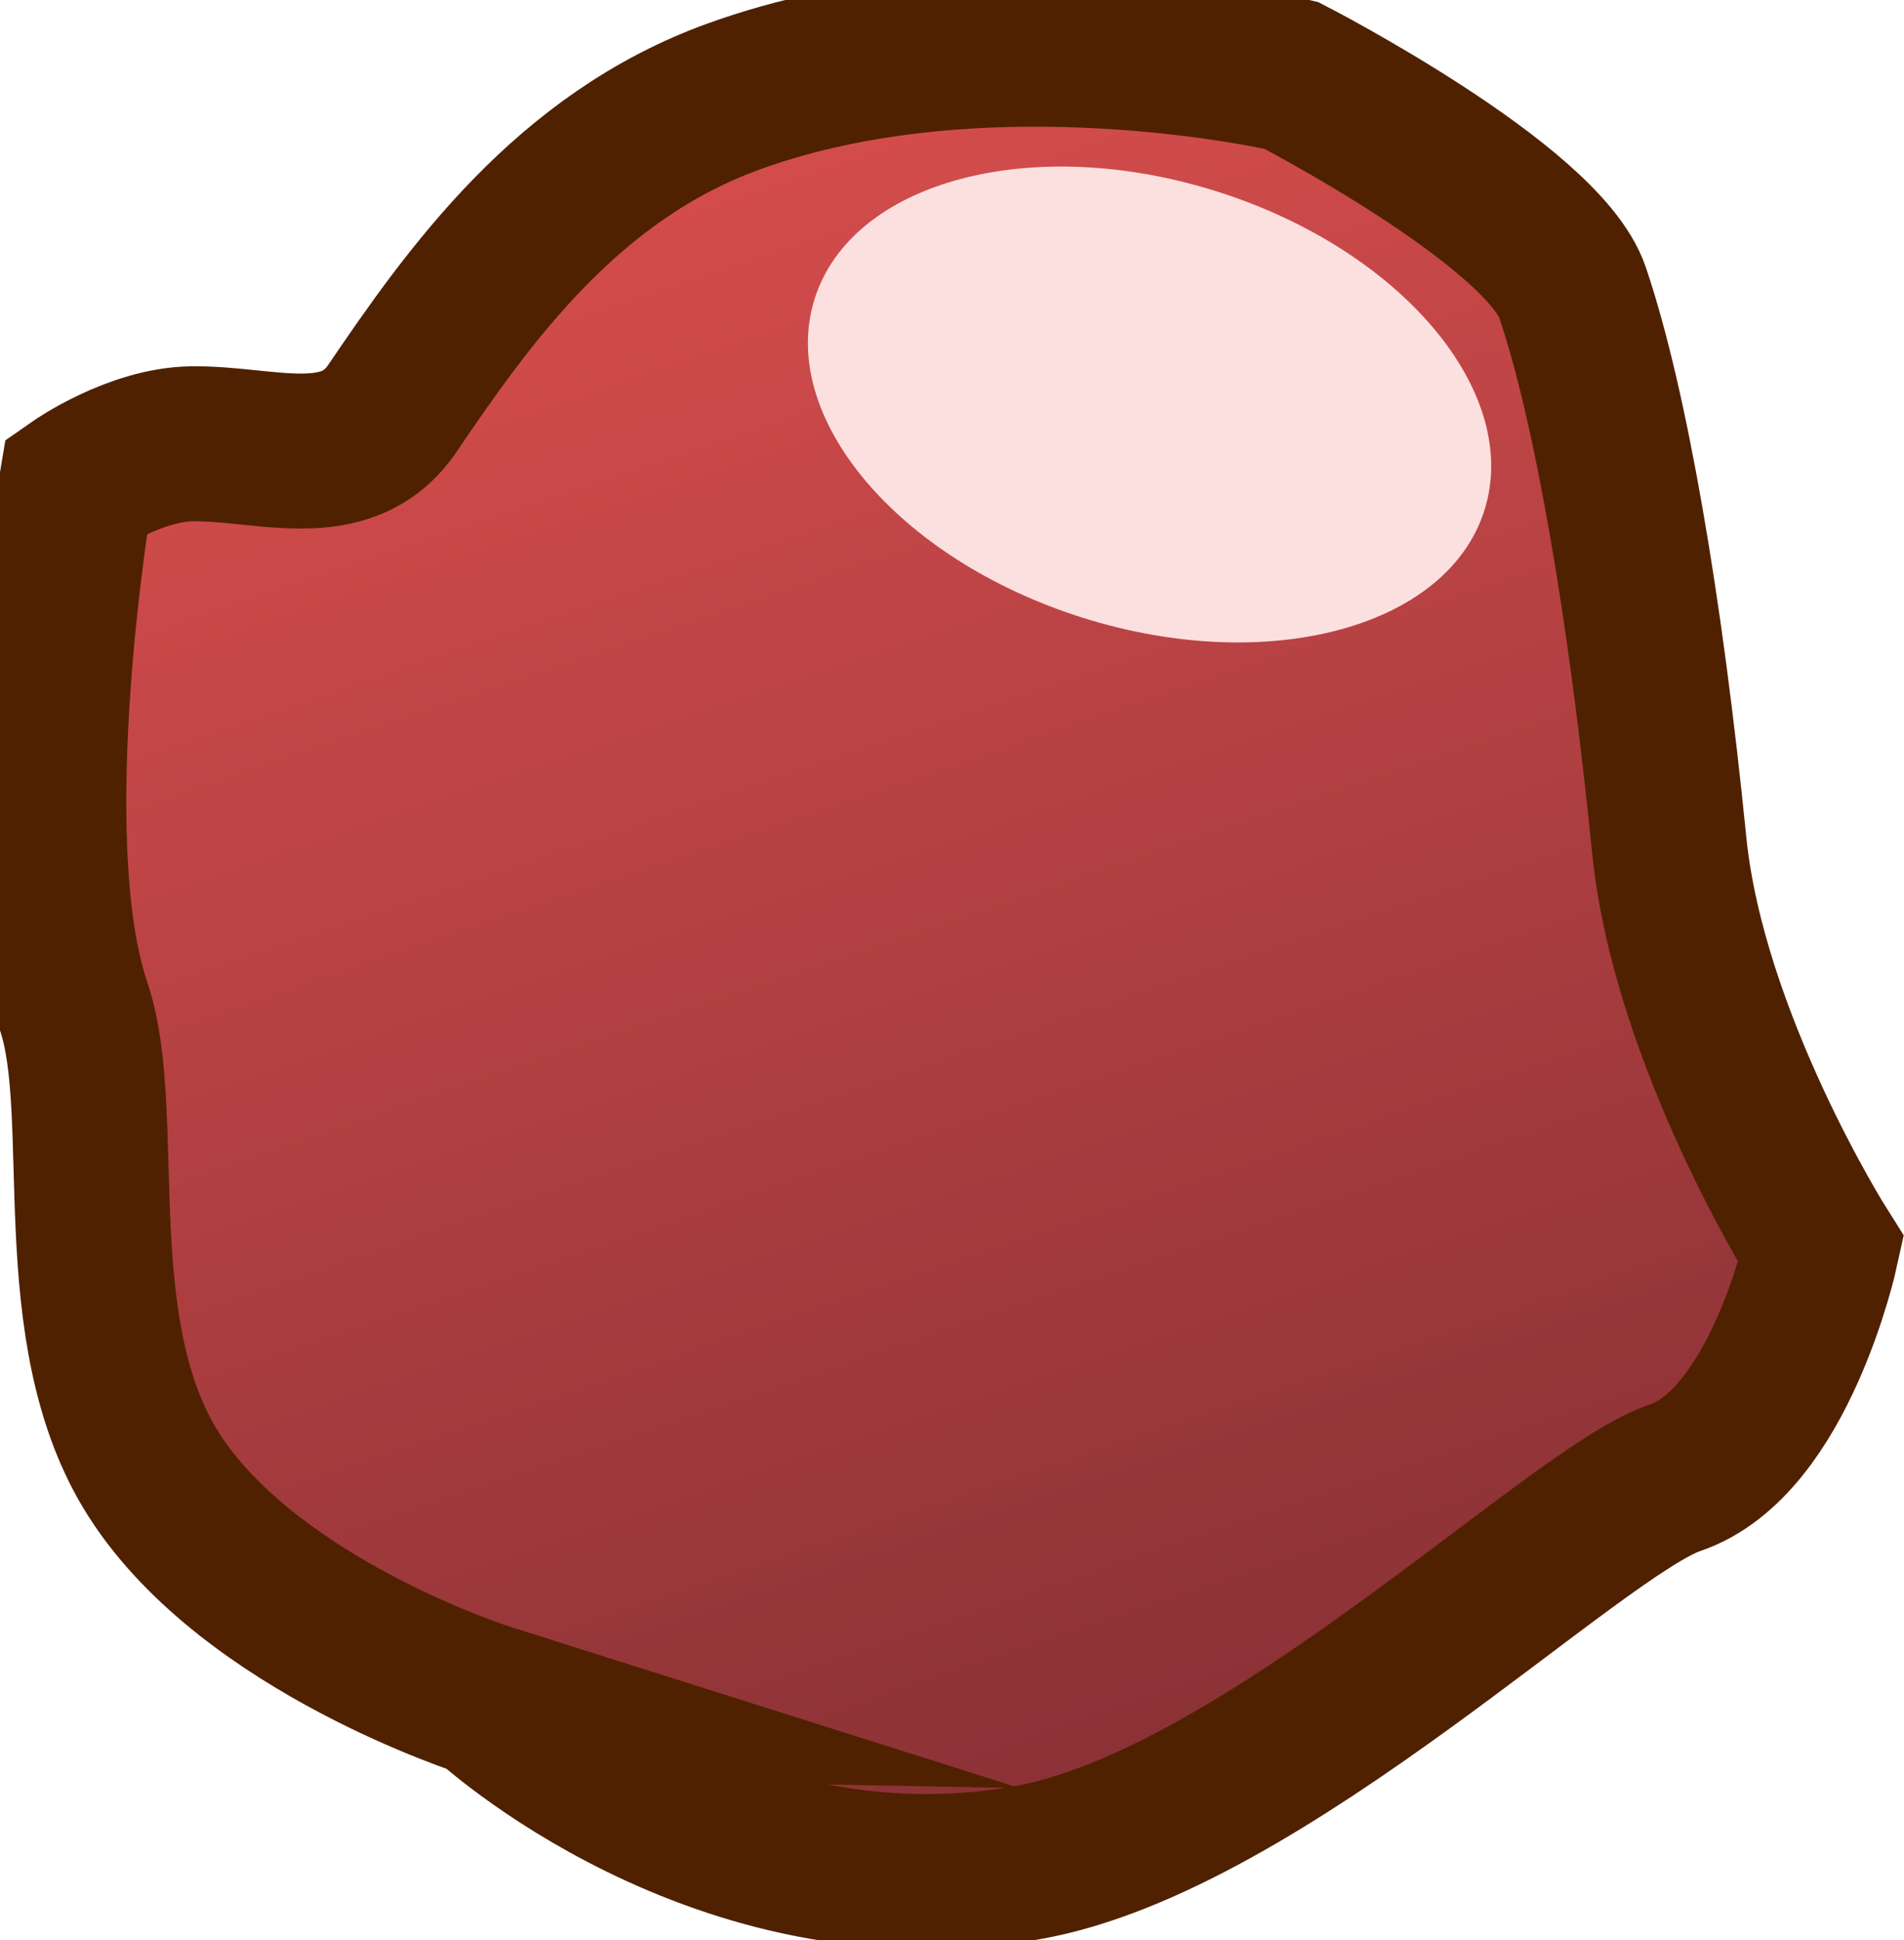 <svg version="1.1" xmlns="http://www.w3.org/2000/svg" xmlns:xlink="http://www.w3.org/1999/xlink" width="12.284" height="12.517" viewBox="0,0,12.284,12.517"><defs><linearGradient x1="237.886" y1="174.701" x2="241.54" y2="185.532" gradientUnits="userSpaceOnUse" id="color-1"><stop offset="0" stop-color="#d74d4d"/><stop offset="1" stop-color="#883135"/></linearGradient></defs><g transform="translate(-233.967,-173.804)"><g data-paper-data="{&quot;isPaintingLayer&quot;:true}" fill-rule="nonzero" stroke-linecap="butt" stroke-linejoin="miter" stroke-miterlimit="10" stroke-dasharray="" stroke-dashoffset="0" style="mix-blend-mode: normal"><path d="M237.104,184.774c0,0 -1.52,-0.481 -2.143,-1.454c-0.593,-0.925 -0.283,-2.326 -0.518,-3.021c-0.372,-1.102 0.016,-3.364 0.016,-3.364c0,0 0.376,-0.263 0.747,-0.268c0.475,-0.006 0.996,0.207 1.292,-0.228c0.5,-0.737 1.131,-1.624 2.201,-2.012c1.642,-0.596 3.598,-0.137 3.598,-0.137c0,0 1.626,0.838 1.816,1.402c0.245,0.726 0.469,2.022 0.623,3.561c0.126,1.262 0.981,2.614 0.981,2.614c0,0 -0.271,1.243 -0.943,1.47c-0.645,0.217 -2.657,2.215 -4.183,2.484c-1.989,0.351 -3.488,-1.047 -3.488,-1.047z" fill="url(#color-1)" stroke="#4f2100" stroke-width="1"/><path d="M243.544,177.096c-0.24,0.759 -1.402,1.069 -2.595,0.692c-1.193,-0.377 -1.966,-1.298 -1.726,-2.057c0.24,-0.759 1.402,-1.069 2.595,-0.692c1.193,0.377 1.966,1.298 1.726,2.057z" fill="#fcdfdf" stroke="none" stroke-width="0"/></g></g></svg><!--rotationCenter:6.033302105996796:6.195873305284977-->